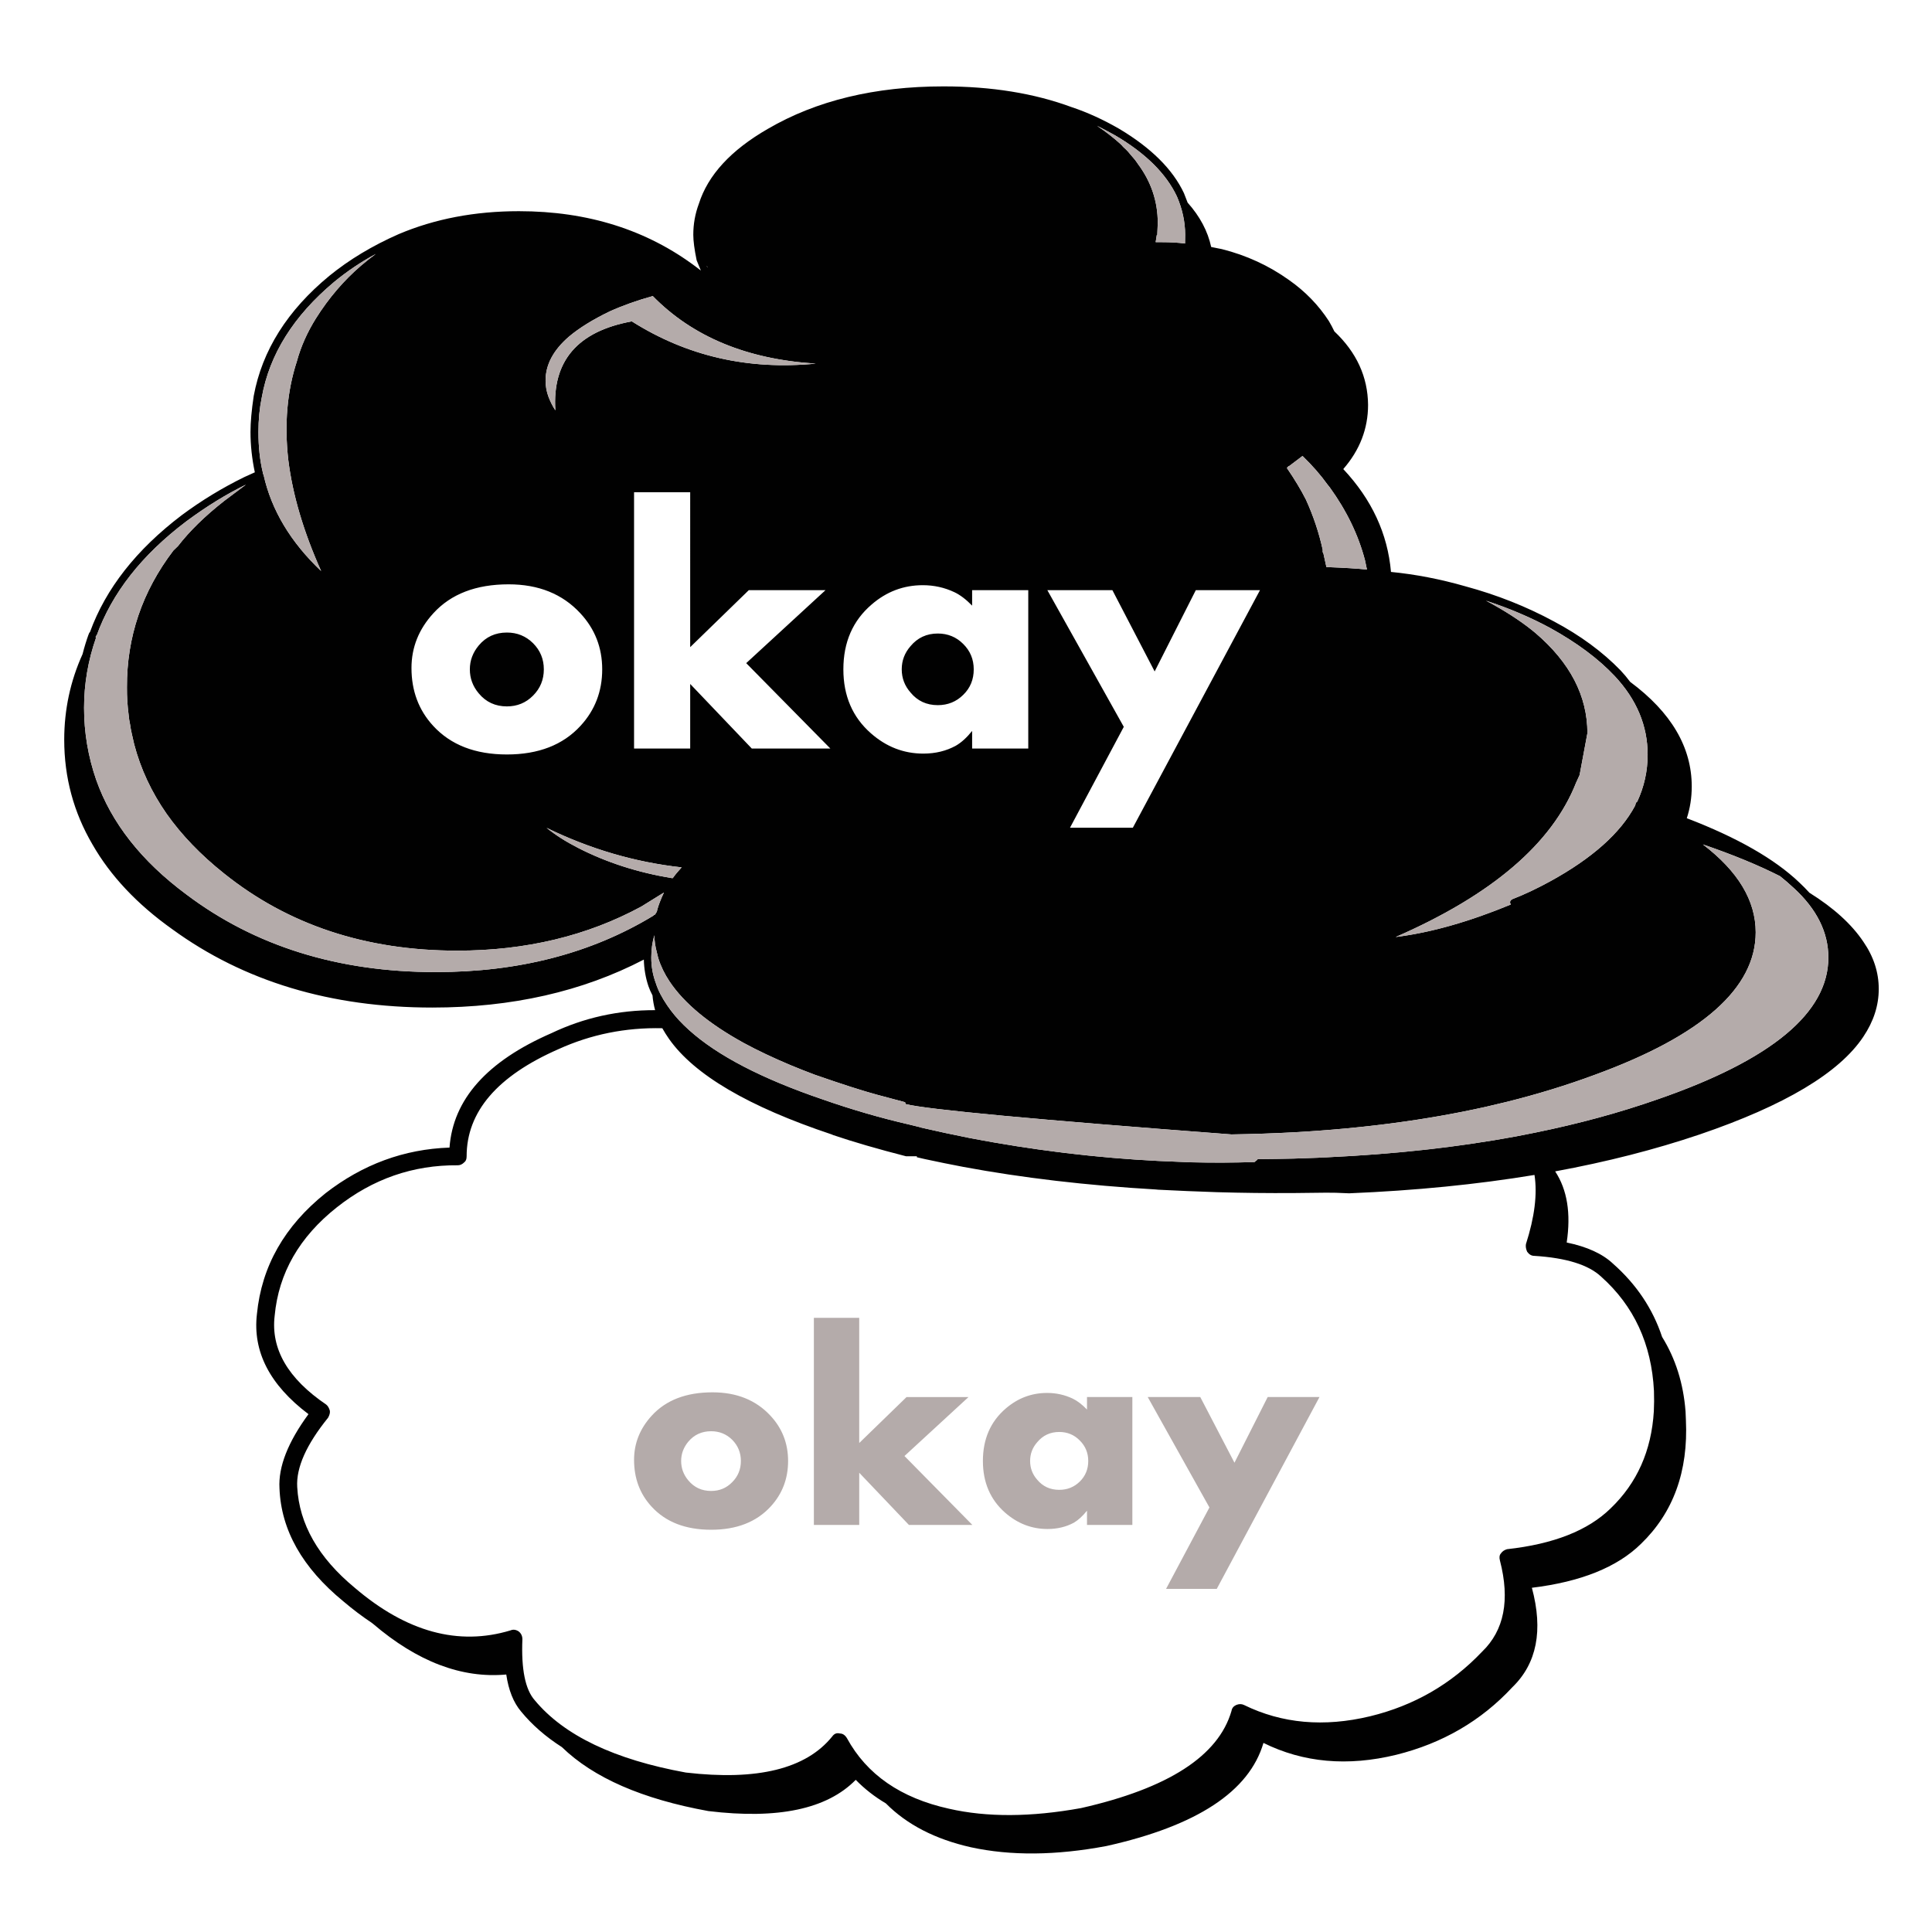 <?xml version="1.0" encoding="utf-8"?>
<!-- Generator: Adobe Illustrator 16.0.0, SVG Export Plug-In . SVG Version: 6.00 Build 0)  -->
<!DOCTYPE svg PUBLIC "-//W3C//DTD SVG 1.1//EN" "http://www.w3.org/Graphics/SVG/1.1/DTD/svg11.dtd">
<svg version="1.1" id="Layer_1" xmlns="http://www.w3.org/2000/svg" xmlns:xlink="http://www.w3.org/1999/xlink" x="0px" y="0px"
	 width="300px" height="300px" viewBox="0 0 300 300" enable-background="new 0 0 300 300" xml:space="preserve">
<g>
	<path fill="#010101" d="M89.738,131.645c4.4,2.258,9.237,3.822,14.509,4.695l0.212,0.019c0.385-0.539,0.847-1.096,1.385-1.674
		c-7.223-0.796-14.215-2.842-20.975-6.139C86.255,129.662,87.878,130.695,89.738,131.645z M209.451,185.295
		c-1.502-0.077-2.682-0.109-3.541-0.096c-1.694,0.025-3.375,0.045-5.043,0.057c-4.053,0.025-8.012-0.02-11.873-0.134
		c-3.117-0.103-6.17-0.231-9.159-0.386c-0.142-0.025-0.271-0.037-0.385-0.037c-10.738-0.629-20.692-1.797-29.865-3.504
		c-2.027-0.385-4.015-0.789-5.966-1.211c-0.437-0.104-0.853-0.2-1.251-0.289v-0.154h-1.693c-4.4-1.129-8.172-2.227-11.315-3.291
		c-0.064-0.039-0.135-0.07-0.212-0.096c-12.918-4.312-21.341-9.256-25.266-14.838c-0.385-0.551-0.732-1.103-1.04-1.654
		c-5.696-0.128-11.071,0.956-16.126,3.252c-9.506,4.17-14.259,9.719-14.259,16.646c0,0.436-0.122,0.744-0.366,0.922
		c-0.308,0.31-0.641,0.463-1,0.463c-6.94-0.063-13.201,2.109-18.781,6.522c-5.825,4.605-9.045,10.22-9.66,16.839
		c-0.616,5.157,2.052,9.756,8.005,13.797c0.244,0.192,0.429,0.5,0.558,0.924c0.064,0.309-0.025,0.682-0.269,1.117
		c-3.374,4.168-4.971,7.754-4.792,10.756c0.308,5.761,3.284,10.976,8.929,15.646c8.03,6.863,16.094,9.069,24.188,6.62
		c0.423-0.18,0.854-0.123,1.29,0.173c0.372,0.308,0.558,0.711,0.558,1.212c-0.192,4.657,0.449,7.813,1.924,9.469
		c4.542,5.465,12.36,9.203,23.458,11.219c11.097,1.295,18.672-0.57,22.726-5.6c0.309-0.438,0.706-0.591,1.193-0.463
		c0.437,0,0.802,0.244,1.097,0.731c3.079,5.645,8.359,9.294,15.837,10.948c5.888,1.348,12.726,1.314,20.513-0.097
		c13.548-3.065,21.335-8.095,23.361-15.086c0.063-0.424,0.309-0.731,0.731-0.924c0.437-0.181,0.84-0.181,1.211,0
		c5.89,2.886,12.419,3.472,19.59,1.751c6.813-1.654,12.604-4.997,17.378-10.025c3.438-3.31,4.36-8.031,2.771-14.164
		c-0.13-0.486-0.071-0.857,0.172-1.115c0.192-0.295,0.502-0.506,0.925-0.635c7.234-0.795,12.604-2.912,16.105-6.351
		c4.093-3.926,6.324-8.94,6.697-15.049c0.051-1.026,0.058-2.084,0.02-3.177c-0.372-7.284-3.104-13.199-8.197-17.74
		c-1.964-1.848-5.427-2.926-10.393-3.233c-0.424,0-0.789-0.211-1.098-0.634c-0.191-0.423-0.256-0.82-0.191-1.193
		c1.347-4.194,1.789-7.773,1.328-10.738c-8.93,1.477-18.506,2.426-28.729,2.85C209.508,185.295,209.477,185.295,209.451,185.295z
		 M264.428,131.125c5.465,4.168,8.197,8.717,8.197,13.643c0,8.673-8.344,16.056-25.035,22.148
		c-4.297,1.591-8.807,2.977-13.527,4.157c-1.129,0.27-2.265,0.538-3.405,0.807c-9.16,2.041-19.091,3.354-29.789,3.946
		c-3.144,0.167-6.354,0.275-9.642,0.326c-30.391-2.295-47.261-3.868-50.609-4.715l-0.076-0.287l-4.407-1.176
		c-2.181-0.59-5.356-1.608-9.525-3.06c-0.012-0.013-0.032-0.019-0.058-0.019c-1.335-0.5-2.618-1.008-3.848-1.521
		c-2.657-1.116-5.062-2.258-7.217-3.425c-2.682-1.478-4.972-2.996-6.87-4.562c-1.962-1.617-3.515-3.285-4.657-5.003
		c-0.77-1.155-1.354-2.362-1.751-3.619l-0.212-0.865c-0.256-0.949-0.385-1.841-0.385-2.676c-0.32,1.066-0.48,2.221-0.48,3.464
		c0,1.399,0.237,2.726,0.711,3.984c0.333,1.064,0.918,2.207,1.751,3.426c0.179,0.27,0.373,0.537,0.578,0.808
		c0.782,1.038,1.725,2.054,2.829,3.041c4.399,3.965,11.301,7.55,20.706,10.756c4.554,1.592,9.038,2.896,13.451,3.907l1.79,0.441
		v0.021c2.553,0.591,5.093,1.135,7.62,1.637c9.814,1.885,19.572,3.071,29.27,3.56c1.682,0.078,3.359,0.147,5.042,0.211
		c3.31,0.078,6.613,0.065,9.91-0.037c0.114-0.09,0.243-0.191,0.385-0.31l0.136-0.151h0.211c1.797-0.015,3.58-0.039,5.35-0.078
		c1.297-0.039,2.586-0.084,3.869-0.135c0.359-0.039,0.729-0.058,1.115-0.058c0.024,0,0.045,0,0.059,0
		c10.596-0.487,20.462-1.579,29.596-3.271c0.975-0.193,1.949-0.385,2.924-0.578c6.736-1.373,13.055-3.092,18.955-5.158
		c17.678-6.105,26.518-13.443,26.518-22.013c0-3.925-1.797-7.53-5.389-10.814c-0.654-0.616-1.359-1.225-2.117-1.828
		C273.011,134.333,269.021,132.69,264.428,131.125z M240.701,97.507c-3.092-1.668-6.414-3.079-9.969-4.234
		c0.463,0.231,0.924,0.48,1.387,0.75c2.477,1.398,4.579,2.822,6.311,4.272c5.375,4.592,8.063,9.775,8.063,15.548l-1.212,6.505
		c-0.168,0.384-0.348,0.775-0.539,1.174c-3.721,9.455-13.061,17.447-28.018,23.977c5.465-0.693,11.416-2.374,17.856-5.041v-0.04
		c-0.192-0.346-0.097-0.615,0.288-0.808c1.849-0.717,3.791-1.635,5.831-2.752c6.528-3.579,10.93-7.497,13.2-11.757v-0.057
		l0.058-0.096c0-0.013,0-0.033,0-0.059c0.039-0.204,0.13-0.339,0.271-0.404c1.078-2.322,1.617-4.753,1.617-7.293
		c0-4.503-1.707-8.576-5.119-12.219C248.188,102.279,244.846,99.791,240.701,97.507z M202.271,70.817
		c-0.025,0-0.045,0.006-0.058,0.019l-2.04,1.54h-0.076l-0.271,0.289c1.219,1.783,2.207,3.425,2.964,4.926
		c1.154,2.541,2.021,5.131,2.598,7.774v0.385l0.098,0.135l0.479,2.174h0.154c2.72,0.103,4.767,0.231,6.139,0.385l-0.308-1.463
		c-1.026-3.913-2.844-7.671-5.446-11.276l-0.385-0.481C205.082,73.774,203.799,72.305,202.271,70.817z M195.652,91.638h-9.967
		l-6.391,12.624l-6.563-12.624H162.63l11.872,21.225l-8.352,15.664h9.758L195.652,91.638z M145.621,98.373
		c1.552,0,2.867,0.539,3.944,1.617c1.091,1.078,1.636,2.392,1.636,3.944c0,1.578-0.539,2.893-1.616,3.946
		c-1.078,1.077-2.399,1.616-3.964,1.616c-1.745,0-3.156-0.654-4.234-1.963c-0.911-1.039-1.366-2.239-1.366-3.599
		s0.456-2.559,1.366-3.598C142.478,99.027,143.889,98.373,145.621,98.373z M116.275,91.638l-9.103,8.852V76.436h-8.716v39.795h8.716
		v-10.026l9.564,10.026h12.2l-13.065-13.259l12.316-11.334H116.275z M135.345,93.87c-2.925,2.502-4.387,5.856-4.387,10.064
		c0,4.118,1.424,7.428,4.272,9.929c2.386,2.104,5.1,3.156,8.14,3.156c1.886,0,3.573-0.41,5.061-1.231
		c0.847-0.488,1.688-1.251,2.521-2.289v2.732h8.717V91.638h-8.717v2.405c-0.937-0.962-1.847-1.655-2.733-2.078
		c-1.539-0.731-3.181-1.097-4.926-1.097C140.303,90.868,137.654,91.869,135.345,93.87z M82.772,99.875
		c1.116,1.116,1.674,2.47,1.674,4.06c0,1.604-0.558,2.964-1.674,4.081c-1.104,1.115-2.457,1.673-4.061,1.673
		c-1.796,0-3.251-0.673-4.368-2.02c-0.924-1.091-1.386-2.335-1.386-3.734c0-1.372,0.462-2.61,1.386-3.713
		c1.117-1.334,2.572-2.001,4.368-2.001C80.303,98.219,81.656,98.771,82.772,99.875z M109.848,41.509v-0.058l-0.135-0.173
		L109.848,41.509z M101.361,45.974c-2.45,0.68-4.682,1.476-6.697,2.387c-2.604,1.256-4.708,2.559-6.311,3.906
		c-2.425,2.091-3.637,4.361-3.637,6.812c0,0.873,0.147,1.707,0.442,2.502c0.295,0.783,0.654,1.494,1.078,2.136
		c-0.5-7.671,3.458-12.277,11.874-13.816c8.544,5.401,18.063,7.588,28.556,6.562C115.992,55.794,107.558,52.298,101.361,45.974z
		 M170.348,19.534c0.064,0.038,0.129,0.083,0.193,0.134c1.23,0.834,2.359,1.713,3.387,2.636c0.076,0.077,0.154,0.154,0.23,0.231
		c0.076,0.051,0.141,0.123,0.191,0.212c0.063,0.051,0.123,0.108,0.174,0.173c0.18,0.154,0.347,0.314,0.5,0.48
		c0.039,0.064,0.09,0.116,0.154,0.154c0.038,0.052,0.083,0.109,0.135,0.174c0.309,0.346,0.608,0.699,0.903,1.058
		c0.052,0.077,0.109,0.155,0.175,0.231c0.09,0.142,0.191,0.289,0.308,0.443c2.052,2.758,3.079,5.811,3.079,9.16l-0.077,1.885h-0.077
		l-0.173,1.097h0.903c1.398,0,2.617,0.07,3.658,0.211l0.018-1.366c0-1.989-0.43-3.977-1.289-5.965
		c-1.68-3.541-4.868-6.69-9.563-9.449C172.215,20.496,171.271,19.996,170.348,19.534z M67.301,95.217
		c-2.271,2.476-3.406,5.311-3.406,8.506c0,3.553,1.123,6.549,3.367,8.985c2.72,2.964,6.537,4.446,11.45,4.446
		c4.901,0,8.71-1.482,11.43-4.446c2.246-2.436,3.368-5.361,3.368-8.774c0-3.374-1.135-6.279-3.406-8.717
		c-2.771-2.989-6.479-4.483-11.123-4.483C73.927,90.734,70.033,92.228,67.301,95.217z M38.205,75.243
		c-3.053,1.489-6.145,3.394-9.275,5.715C22.015,86.179,17.371,92.1,14.998,98.72l-0.059,0.154c0-0.026,0-0.045,0-0.058v-0.231
		l-0.096,0.365h0.096c-1.256,3.58-1.885,7.236-1.885,10.969c0,3.823,0.629,7.55,1.885,11.18c2.361,6.685,7.024,12.611,13.991,17.781
		c10.673,8.044,23.579,12.065,38.717,12.065c12.931,0,24.208-2.924,33.829-8.774l0.077-0.096l0.154-0.057l0.289-0.462
		c0.013-0.09,0.032-0.18,0.058-0.27c0.192-0.731,0.539-1.63,1.039-2.694l-3.503,2.174c-8.428,4.568-17.96,6.851-28.595,6.851
		c-14.188,0-26.267-4.003-36.234-12.007c-3.592-2.861-6.549-5.934-8.872-9.218c-2.373-3.4-4.06-7.018-5.061-10.853
		c-0.103-0.424-0.199-0.847-0.289-1.271c-0.038-0.142-0.07-0.282-0.096-0.423c-0.103-0.461-0.187-0.923-0.25-1.385
		c-0.103-0.461-0.173-0.924-0.211-1.386c-0.193-1.476-0.282-2.924-0.27-4.349c-0.038-7.787,2.36-14.862,7.198-21.225l0.731-0.712
		c1.796-2.322,4.169-4.644,7.12-6.965L38.205,75.243z M51.156,42.818c3.091-2.515,6.677-4.669,10.756-6.465
		c5.607-2.373,11.829-3.56,18.667-3.56c10.699,0,19.898,2.905,27.595,8.717l0.654,0.501l-0.654-1.597
		c-0.347-1.681-0.52-3.002-0.52-3.964c0-1.668,0.289-3.271,0.866-4.811c1.411-4.452,4.978-8.327,10.699-11.623
		c7.544-4.4,16.64-6.601,27.288-6.601c7.453,0,14.08,1.072,19.878,3.214c2.438,0.808,4.913,1.938,7.428,3.387
		c4.938,2.951,8.283,6.272,10.026,9.968c0.205,0.5,0.397,0.994,0.576,1.481c1.912,2.142,3.131,4.438,3.657,6.889
		c0.076,0,0.141,0.013,0.191,0.039l1.463,0.288c3.822,0.962,7.307,2.566,10.448,4.811c2.515,1.77,4.573,3.894,6.177,6.369
		c0.31,0.526,0.59,1.059,0.849,1.597c3.45,3.259,5.194,7.063,5.233,11.411c0,3.695-1.283,7.017-3.85,9.969
		c4.426,4.721,6.896,10.044,7.408,15.972c3.811,0.372,7.66,1.116,11.547,2.232c4.888,1.322,9.468,3.137,13.74,5.446
		c4.104,2.181,7.562,4.721,10.371,7.62c0.539,0.578,1.033,1.168,1.481,1.771c6.375,4.734,9.563,10.147,9.563,16.242
		c0,1.731-0.258,3.38-0.771,4.946h0.039c7.787,2.988,13.592,6.305,17.415,9.948c0.577,0.539,1.108,1.078,1.597,1.616
		c3.746,2.335,6.537,4.868,8.371,7.602c1.592,2.309,2.387,4.751,2.387,7.332c0,2.565-0.795,5.035-2.387,7.408
		c-3.732,5.618-12.205,10.682-25.42,15.184c-6.939,2.348-14.42,4.259-22.438,5.734c1.873,2.848,2.469,6.528,1.789,11.045
		c3.168,0.653,5.567,1.752,7.197,3.291c3.631,3.207,6.17,6.998,7.619,11.373c2.092,3.375,3.305,7.229,3.639,11.563
		c0.024,0.448,0.043,0.897,0.057,1.348c0.373,7.966-1.956,14.374-6.984,19.224c-3.683,3.619-9.326,5.89-16.934,6.813
		c1.783,6.62,0.77,11.771-3.041,15.452c-4.836,5.209-10.848,8.705-18.031,10.486c-7.543,1.836-14.413,1.22-20.609-1.846
		c-2.207,7.543-10.332,12.879-24.381,16.01c-7.838,1.475-14.854,1.539-21.052,0.191c-5.53-1.244-9.93-3.515-13.201-6.813
		c-1.758-1.039-3.316-2.258-4.676-3.656c-4.451,4.542-12.078,6.158-22.88,4.85c-10.263-1.859-17.845-5.17-22.746-9.929
		c-2.527-1.617-4.638-3.459-6.331-5.522c-1.181-1.386-1.95-3.304-2.309-5.754c-6.915,0.629-13.81-1.994-20.687-7.871
		c-0.089-0.063-0.173-0.127-0.25-0.191c-1.449-0.963-2.899-2.059-4.349-3.29c-6.376-5.222-9.686-11.079-9.929-17.569
		c-0.193-3.322,1.308-7.158,4.503-11.507c-6.017-4.542-8.686-9.725-8.005-15.55c0.731-7.415,4.285-13.669,10.66-18.762
		c5.773-4.478,12.188-6.838,19.244-7.082c0.551-7.492,5.824-13.412,15.817-17.762c5.029-2.398,10.397-3.593,16.107-3.578
		c-0.206-0.758-0.34-1.521-0.404-2.291c-0.27-0.514-0.482-0.994-0.635-1.442c-0.436-1.296-0.673-2.668-0.711-4.119
		c-9.545,4.965-20.495,7.448-32.848,7.448c-15.779,0-29.237-4.055-40.373-12.162c-5.465-3.887-9.596-8.273-12.393-13.162
		c-2.925-4.991-4.387-10.411-4.387-16.26c0-4.67,0.949-9.103,2.848-13.298c0.269-1.065,0.59-2.11,0.962-3.137v0.107
		c0.002-0.076,0.021-0.157,0.058-0.241l0.136-0.173c2.462-6.748,7.209-12.79,14.239-18.127c3.054-2.27,6.299-4.247,9.738-5.927
		l1.616-0.731c-0.449-2.129-0.673-4.214-0.673-6.254c0-1.512,0.167-3.38,0.5-5.6C40.707,54.415,44.625,48.193,51.156,42.818z
		 M49.058,49.438c1.988-3.156,4.311-5.875,6.966-8.16c0.744-0.628,1.52-1.244,2.328-1.847c-2.283,1.231-4.439,2.681-6.466,4.349
		c-6.299,5.272-10.045,11.25-11.238,17.934c-0.346,1.681-0.519,3.47-0.519,5.368c0,2.31,0.23,4.42,0.692,6.331
		c0,0.039,0.006,0.084,0.019,0.135l0.097,0.232c1.219,5.439,4.195,10.404,8.929,14.894c-2.733-6.107-4.432-11.854-5.1-17.243
		c-0.628-5.568-0.187-10.673,1.328-15.317C46.71,53.844,47.699,51.619,49.058,49.438z"/>
	<path fill="#B4ABAA" d="M49.058,49.438c-1.359,2.181-2.348,4.406-2.963,6.677c-1.514,4.644-1.956,9.749-1.328,15.317
		c0.667,5.389,2.367,11.135,5.1,17.243c-4.734-4.49-7.71-9.455-8.929-14.894l-0.097-0.232c-0.012-0.051-0.019-0.096-0.019-0.135
		c-0.462-1.911-0.692-4.021-0.692-6.331c0-1.898,0.173-3.688,0.519-5.368c1.193-6.684,4.939-12.662,11.238-17.934
		c2.027-1.668,4.183-3.118,6.466-4.349c-0.808,0.603-1.584,1.218-2.328,1.847C53.369,43.563,51.046,46.282,49.058,49.438z
		 M38.205,75.243l-3.444,2.579c-2.951,2.322-5.324,4.644-7.12,6.965L26.91,85.5c-4.837,6.363-7.235,13.438-7.198,21.225
		c-0.012,1.425,0.077,2.873,0.27,4.349c0.038,0.462,0.109,0.924,0.211,1.386c0.063,0.462,0.147,0.924,0.25,1.385
		c0.026,0.142,0.059,0.282,0.096,0.423c0.09,0.424,0.186,0.847,0.289,1.271c1,3.835,2.688,7.453,5.061,10.853
		c2.322,3.284,5.28,6.356,8.872,9.218c9.968,8.004,22.046,12.007,36.234,12.007c10.635,0,20.167-2.283,28.595-6.851l3.503-2.174
		c-0.5,1.064-0.847,1.963-1.039,2.694c-0.026,0.089-0.045,0.18-0.058,0.27l-0.289,0.462l-0.154,0.057l-0.077,0.096
		c-9.621,5.85-20.898,8.774-33.829,8.774c-15.138,0-28.044-4.021-38.717-12.065c-6.966-5.17-11.63-11.096-13.991-17.781
		c-1.256-3.629-1.885-7.356-1.885-11.18c0-3.733,0.629-7.389,1.885-10.969h-0.096l0.096-0.365v0.231c0,0.013,0,0.032,0,0.058
		l0.059-0.154c2.373-6.62,7.017-12.541,13.932-17.762C32.06,78.636,35.152,76.731,38.205,75.243z M170.348,19.534
		c0.924,0.461,1.867,0.962,2.83,1.5c4.694,2.758,7.883,5.908,9.563,9.449c0.858,1.988,1.29,3.977,1.29,5.965l-0.02,1.366
		c-1.039-0.141-2.259-0.211-3.656-0.211h-0.904l0.173-1.097h0.077l0.076-1.885c0-3.349-1.026-6.402-3.078-9.16
		c-0.115-0.154-0.219-0.301-0.309-0.443c-0.063-0.077-0.121-0.154-0.174-0.231c-0.295-0.359-0.596-0.711-0.904-1.058
		c-0.051-0.064-0.096-0.122-0.133-0.174c-0.064-0.038-0.117-0.089-0.154-0.154c-0.154-0.167-0.321-0.327-0.502-0.48
		c-0.051-0.065-0.108-0.122-0.174-0.173c-0.051-0.089-0.113-0.161-0.19-0.212c-0.076-0.077-0.154-0.154-0.229-0.231
		c-1.027-0.923-2.156-1.802-3.388-2.636C170.477,19.617,170.412,19.572,170.348,19.534z M101.361,45.974
		c6.197,6.325,14.631,9.82,25.305,10.488c-10.494,1.026-20.012-1.161-28.556-6.562c-8.416,1.539-12.374,6.145-11.874,13.816
		c-0.423-0.642-0.783-1.354-1.078-2.136c-0.295-0.795-0.442-1.629-0.442-2.502c0-2.45,1.212-4.72,3.637-6.812
		c1.603-1.347,3.708-2.649,6.311-3.906C96.679,47.449,98.911,46.654,101.361,45.974z M109.848,41.509l-0.135-0.231l0.135,0.173
		V41.509z M202.271,70.817c1.526,1.488,2.811,2.957,3.85,4.406l0.385,0.481c2.604,3.604,4.42,7.363,5.446,11.276l0.308,1.463
		c-1.373-0.154-3.419-0.283-6.139-0.385h-0.154l-0.48-2.174l-0.096-0.135v-0.385c-0.578-2.643-1.442-5.234-2.599-7.774
		c-0.757-1.501-1.745-3.143-2.964-4.926l0.27-0.289h0.077l2.04-1.54C202.227,70.823,202.246,70.817,202.271,70.817z M240.701,97.507
		c4.145,2.284,7.484,4.772,10.025,7.466c3.412,3.644,5.119,7.716,5.119,12.219c0,2.54-0.539,4.971-1.617,7.293
		c-0.141,0.064-0.23,0.2-0.271,0.404c0,0.026,0,0.045,0,0.059l-0.058,0.096v0.057c-2.271,4.26-6.672,8.179-13.2,11.757
		c-2.04,1.117-3.982,2.035-5.831,2.752c-0.385,0.193-0.48,0.462-0.288,0.808v0.04c-4.36,1.808-8.506,3.168-12.433,4.079
		c-1.858,0.424-3.668,0.744-5.426,0.962c1.898-0.834,3.707-1.687,5.426-2.559c11.816-6.03,19.347-13.169,22.593-21.418
		c0.192-0.399,0.37-0.79,0.538-1.174l1.213-6.505c0-5.772-2.688-10.956-8.063-15.548c-1.731-1.45-3.834-2.874-6.312-4.272
		c-0.464-0.27-0.925-0.519-1.386-0.75C234.287,94.428,237.609,95.839,240.701,97.507z M278.514,137.879
		c3.592,3.284,5.389,6.889,5.389,10.814c0,3.9-1.827,7.543-5.483,10.931c-4.388,4.053-11.397,7.748-21.032,11.082
		c-5.9,2.067-12.22,3.785-18.955,5.158c-0.976,0.192-1.949,0.385-2.925,0.577c-2.348,0.437-4.747,0.834-7.196,1.191
		c-2.015,0.297-4.066,0.565-6.158,0.811c-5.209,0.591-10.621,1.013-16.24,1.271c-0.014,0-0.033,0-0.059,0
		c-0.386,0-0.756,0.019-1.115,0.058c-1.283,0.052-2.572,0.096-3.869,0.135c-1.77,0.039-3.553,0.064-5.35,0.078h-0.211l-0.136,0.151
		c-0.142,0.117-0.271,0.22-0.385,0.31c-3.297,0.104-6.601,0.115-9.91,0.037c-1.683-0.063-3.36-0.133-5.042-0.211
		c-8.339-0.422-16.723-1.358-25.15-2.811c-1.373-0.229-2.746-0.48-4.119-0.749c-2.526-0.502-5.066-1.046-7.62-1.637v-0.021
		l-1.79-0.441c-4.413-1.014-8.897-2.315-13.451-3.907C118.302,167.5,111.4,163.915,107,159.95c-1.104-0.987-2.047-2.002-2.829-3.041
		c-0.205-0.271-0.398-0.538-0.578-0.808c-0.833-1.219-1.418-2.36-1.751-3.426c-0.474-1.258-0.711-2.584-0.711-3.984
		c0-1.244,0.16-2.398,0.48-3.464c0,0.834,0.129,1.727,0.385,2.676l0.212,0.865c0.397,1.257,0.981,2.463,1.751,3.62
		c1.142,1.717,2.694,3.385,4.657,5.002c1.898,1.564,4.188,3.084,6.87,4.562c2.155,1.167,4.56,2.31,7.217,3.425
		c1.23,0.514,2.513,1.021,3.848,1.521c0.025,0,0.045,0.006,0.058,0.019c4.169,1.45,7.344,2.47,9.525,3.06l4.407,1.176l0.076,0.287
		c3.349,0.847,20.219,2.42,50.609,4.716c3.285-0.052,6.498-0.16,9.642-0.327c7.467-0.411,14.562-1.176,21.282-2.29
		c2.899-0.488,5.734-1.039,8.507-1.656c1.142-0.269,2.276-0.536,3.405-0.807c4.722-1.183,9.23-2.566,13.527-4.157
		c16.691-6.093,25.035-13.477,25.035-22.148c0-4.926-2.732-9.475-8.197-13.643c4.594,1.565,8.584,3.207,11.969,4.926
		c0.72,0.577,1.394,1.161,2.021,1.751C278.457,137.828,278.488,137.854,278.514,137.879z M89.738,131.645
		c-1.86-0.95-3.483-1.983-4.869-3.099c6.76,3.297,13.752,5.343,20.975,6.139c-0.539,0.578-1,1.135-1.385,1.674l-0.212-0.019
		C98.975,135.467,94.139,133.903,89.738,131.645z M133.42,204.634v19.437l7.351-7.139h9.622l-9.948,9.158l10.543,10.7h-9.851
		l-7.716-8.103v8.103h-7.043v-32.156H133.42z M119.623,219.816c1.835,1.963,2.752,4.312,2.752,7.043
		c0,2.759-0.905,5.119-2.714,7.082c-2.207,2.398-5.285,3.598-9.236,3.598c-3.977,0-7.063-1.198-9.256-3.598
		c-1.808-1.963-2.712-4.381-2.712-7.256c0-2.578,0.917-4.867,2.751-6.869c2.207-2.412,5.349-3.617,9.429-3.617
		C114.383,216.199,117.378,217.404,119.623,219.816z M110.425,222.241c-1.45,0-2.63,0.54-3.541,1.616
		c-0.745,0.897-1.116,1.898-1.116,3.002c0,1.129,0.372,2.137,1.116,3.021c0.911,1.09,2.09,1.635,3.541,1.635
		c1.295,0,2.386-0.453,3.271-1.365c0.898-0.897,1.347-1.994,1.347-3.291c0-1.282-0.449-2.381-1.347-3.291
		C112.798,222.684,111.708,222.241,110.425,222.241z M168.789,216.932h7.043v19.858h-7.043v-2.214
		c-0.68,0.847-1.359,1.469-2.039,1.867c-1.207,0.654-2.572,0.979-4.1,0.979c-2.449,0-4.646-0.846-6.582-2.54
		c-2.295-2.025-3.443-4.701-3.443-8.023c0-3.398,1.18-6.111,3.541-8.141c1.873-1.615,4.016-2.424,6.427-2.424
		c1.411,0,2.739,0.294,3.983,0.885c0.719,0.348,1.457,0.911,2.213,1.693V216.932z M168.982,226.859c0-1.258-0.443-2.321-1.328-3.194
		c-0.859-0.872-1.918-1.31-3.176-1.31c-1.398,0-2.541,0.533-3.426,1.599c-0.73,0.833-1.097,1.803-1.097,2.905
		c0,1.104,0.364,2.072,1.097,2.906c0.872,1.051,2.016,1.577,3.426,1.577c1.258,0,2.321-0.43,3.194-1.288
		C168.546,229.193,168.982,228.131,168.982,226.859z M191.688,227.13l5.158-10.198h8.043l-15.951,29.787h-7.871l6.733-12.643
		l-9.582-17.146h8.158L191.688,227.13z"/>
</g>
</svg>
